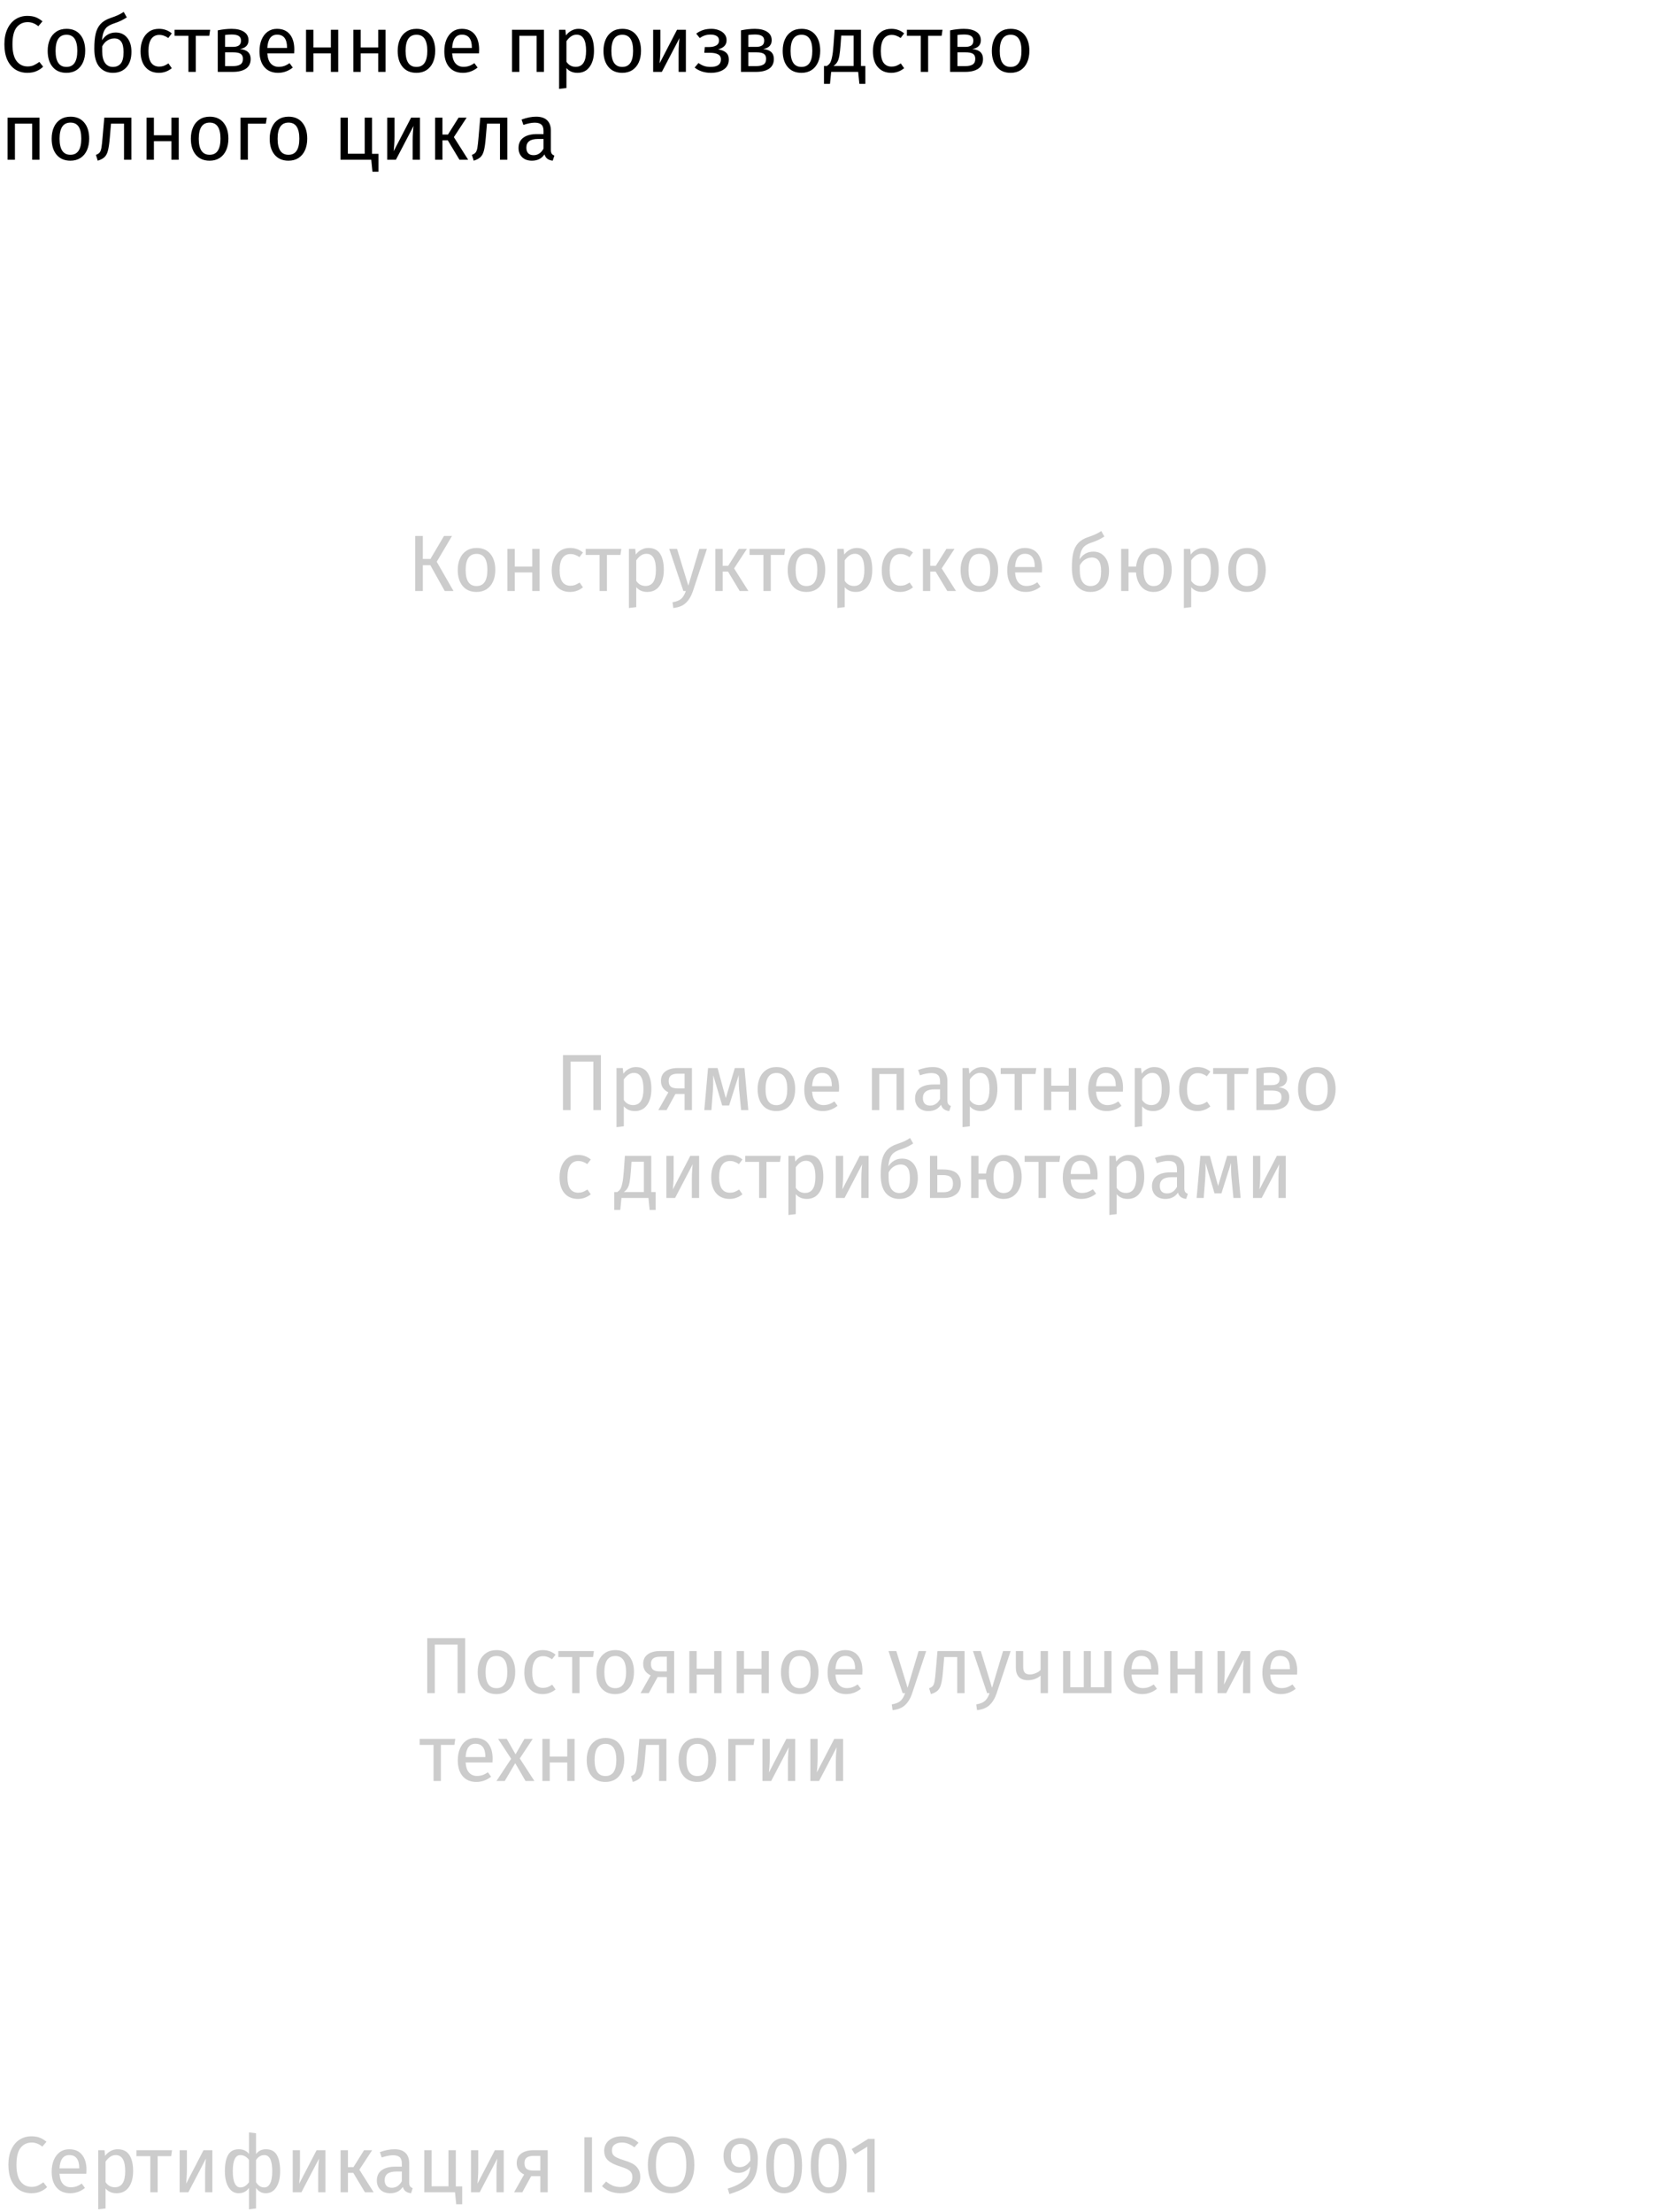 <svg width="418" height="554" viewBox="0 0 418 554" fill="none" xmlns="http://www.w3.org/2000/svg">
<path opacity="0.2" d="M113.2 134.22L109.38 140.68L113.58 148H111.38L107.78 141.54H105.9V148H104V134.22H105.9V139.98H107.8L111.2 134.22H113.2ZM119.364 137.22C120.844 137.22 121.991 137.713 122.804 138.7C123.631 139.687 124.044 141.027 124.044 142.72C124.044 143.813 123.857 144.78 123.484 145.62C123.111 146.447 122.571 147.093 121.864 147.56C121.157 148.013 120.317 148.24 119.344 148.24C117.864 148.24 116.711 147.747 115.884 146.76C115.057 145.773 114.644 144.433 114.644 142.74C114.644 141.647 114.831 140.687 115.204 139.86C115.577 139.02 116.117 138.373 116.824 137.92C117.531 137.453 118.377 137.22 119.364 137.22ZM119.364 138.7C117.537 138.7 116.624 140.047 116.624 142.74C116.624 145.42 117.531 146.76 119.344 146.76C121.157 146.76 122.064 145.413 122.064 142.72C122.064 140.04 121.164 138.7 119.364 138.7ZM133.304 148V143.36H128.924V148H127.084V137.46H128.924V141.88H133.304V137.46H135.144V148H133.304ZM142.779 137.22C143.406 137.22 143.979 137.313 144.499 137.5C145.019 137.673 145.519 137.96 145.999 138.36L145.119 139.52C144.746 139.253 144.379 139.06 144.019 138.94C143.672 138.807 143.286 138.74 142.859 138.74C142.006 138.74 141.339 139.08 140.859 139.76C140.392 140.44 140.159 141.447 140.159 142.78C140.159 144.113 140.392 145.1 140.859 145.74C141.326 146.367 141.992 146.68 142.859 146.68C143.272 146.68 143.652 146.62 143.999 146.5C144.346 146.367 144.732 146.16 145.159 145.88L145.999 147.08C145.039 147.853 143.966 148.24 142.779 148.24C141.352 148.24 140.226 147.76 139.399 146.8C138.586 145.84 138.179 144.513 138.179 142.82C138.179 141.7 138.366 140.72 138.739 139.88C139.112 139.04 139.639 138.387 140.319 137.92C141.012 137.453 141.832 137.22 142.779 137.22ZM155.61 137.46L155.39 138.96H152.01V148H150.17V138.96H146.69V137.46H155.61ZM162.353 137.22C163.7 137.22 164.687 137.7 165.313 138.66C165.94 139.62 166.253 140.973 166.253 142.72C166.253 144.373 165.893 145.707 165.173 146.72C164.453 147.733 163.433 148.24 162.113 148.24C160.94 148.24 160.02 147.84 159.353 147.04V152.04L157.513 152.26V137.46H159.093L159.233 138.88C159.62 138.347 160.087 137.94 160.633 137.66C161.18 137.367 161.753 137.22 162.353 137.22ZM161.673 146.74C163.407 146.74 164.273 145.4 164.273 142.72C164.273 140.027 163.48 138.68 161.893 138.68C161.373 138.68 160.9 138.833 160.473 139.14C160.047 139.447 159.673 139.84 159.353 140.32V145.46C159.62 145.873 159.953 146.193 160.353 146.42C160.753 146.633 161.193 146.74 161.673 146.74ZM173.53 148.06C173.117 149.287 172.537 150.253 171.79 150.96C171.057 151.68 170.003 152.113 168.63 152.26L168.43 150.82C169.123 150.7 169.677 150.527 170.09 150.3C170.503 150.073 170.83 149.78 171.07 149.42C171.323 149.073 171.557 148.6 171.77 148H171.15L167.61 137.46H169.57L172.39 146.66L175.15 137.46H177.05L173.53 148.06ZM187.054 137.46L183.854 142.34L187.434 148H185.254L182.334 143.14H180.994V148H179.154V137.46H180.994V141.7H182.374L185.034 137.46H187.054ZM196.645 137.46L196.425 138.96H193.045V148H191.205V138.96H187.725V137.46H196.645ZM202.001 137.22C203.481 137.22 204.627 137.713 205.441 138.7C206.267 139.687 206.681 141.027 206.681 142.72C206.681 143.813 206.494 144.78 206.121 145.62C205.747 146.447 205.207 147.093 204.501 147.56C203.794 148.013 202.954 148.24 201.981 148.24C200.501 148.24 199.347 147.747 198.521 146.76C197.694 145.773 197.281 144.433 197.281 142.74C197.281 141.647 197.467 140.687 197.841 139.86C198.214 139.02 198.754 138.373 199.461 137.92C200.167 137.453 201.014 137.22 202.001 137.22ZM202.001 138.7C200.174 138.7 199.261 140.047 199.261 142.74C199.261 145.42 200.167 146.76 201.981 146.76C203.794 146.76 204.701 145.413 204.701 142.72C204.701 140.04 203.801 138.7 202.001 138.7ZM214.56 137.22C215.907 137.22 216.894 137.7 217.52 138.66C218.147 139.62 218.46 140.973 218.46 142.72C218.46 144.373 218.1 145.707 217.38 146.72C216.66 147.733 215.64 148.24 214.32 148.24C213.147 148.24 212.227 147.84 211.56 147.04V152.04L209.72 152.26V137.46H211.3L211.44 138.88C211.827 138.347 212.294 137.94 212.84 137.66C213.387 137.367 213.96 137.22 214.56 137.22ZM213.88 146.74C215.614 146.74 216.48 145.4 216.48 142.72C216.48 140.027 215.687 138.68 214.1 138.68C213.58 138.68 213.107 138.833 212.68 139.14C212.254 139.447 211.88 139.84 211.56 140.32V145.46C211.827 145.873 212.16 146.193 212.56 146.42C212.96 146.633 213.4 146.74 213.88 146.74ZM225.435 137.22C226.062 137.22 226.635 137.313 227.155 137.5C227.675 137.673 228.175 137.96 228.655 138.36L227.775 139.52C227.402 139.253 227.035 139.06 226.675 138.94C226.329 138.807 225.942 138.74 225.515 138.74C224.662 138.74 223.995 139.08 223.515 139.76C223.049 140.44 222.815 141.447 222.815 142.78C222.815 144.113 223.049 145.1 223.515 145.74C223.982 146.367 224.649 146.68 225.515 146.68C225.929 146.68 226.309 146.62 226.655 146.5C227.002 146.367 227.389 146.16 227.815 145.88L228.655 147.08C227.695 147.853 226.622 148.24 225.435 148.24C224.009 148.24 222.882 147.76 222.055 146.8C221.242 145.84 220.835 144.513 220.835 142.82C220.835 141.7 221.022 140.72 221.395 139.88C221.769 139.04 222.295 138.387 222.975 137.92C223.669 137.453 224.489 137.22 225.435 137.22ZM239.046 137.46L235.846 142.34L239.426 148H237.246L234.326 143.14H232.986V148H231.146V137.46H232.986V141.7H234.366L237.026 137.46H239.046ZM245.301 137.22C246.781 137.22 247.928 137.713 248.741 138.7C249.568 139.687 249.981 141.027 249.981 142.72C249.981 143.813 249.795 144.78 249.421 145.62C249.048 146.447 248.508 147.093 247.801 147.56C247.095 148.013 246.255 148.24 245.281 148.24C243.801 148.24 242.648 147.747 241.821 146.76C240.995 145.773 240.581 144.433 240.581 142.74C240.581 141.647 240.768 140.687 241.141 139.86C241.515 139.02 242.055 138.373 242.761 137.92C243.468 137.453 244.315 137.22 245.301 137.22ZM245.301 138.7C243.475 138.7 242.561 140.047 242.561 142.74C242.561 145.42 243.468 146.76 245.281 146.76C247.095 146.76 248.001 145.413 248.001 142.72C248.001 140.04 247.101 138.7 245.301 138.7ZM260.981 142.42C260.981 142.727 260.968 143.04 260.941 143.36H254.221C254.301 144.52 254.594 145.373 255.101 145.92C255.608 146.467 256.261 146.74 257.061 146.74C257.568 146.74 258.034 146.667 258.461 146.52C258.888 146.373 259.334 146.14 259.801 145.82L260.601 146.92C259.481 147.8 258.254 148.24 256.921 148.24C255.454 148.24 254.308 147.76 253.481 146.8C252.668 145.84 252.261 144.52 252.261 142.84C252.261 141.747 252.434 140.78 252.781 139.94C253.141 139.087 253.648 138.42 254.301 137.94C254.968 137.46 255.748 137.22 256.641 137.22C258.041 137.22 259.114 137.68 259.861 138.6C260.608 139.52 260.981 140.793 260.981 142.42ZM259.161 141.88C259.161 140.84 258.954 140.047 258.541 139.5C258.128 138.953 257.508 138.68 256.681 138.68C255.174 138.68 254.354 139.787 254.221 142H259.161V141.88ZM273.813 138.14C275.013 138.14 275.966 138.573 276.673 139.44C277.393 140.307 277.753 141.487 277.753 142.98C277.753 144.647 277.333 145.94 276.493 146.86C275.653 147.78 274.526 148.24 273.113 148.24C271.699 148.24 270.566 147.74 269.713 146.74C268.873 145.74 268.453 144.227 268.453 142.2C268.453 140.667 268.566 139.413 268.793 138.44C269.033 137.453 269.439 136.647 270.013 136.02C270.599 135.38 271.419 134.88 272.473 134.52C273.259 134.253 273.886 134.013 274.353 133.8C274.833 133.587 275.319 133.313 275.813 132.98L276.593 134.36C276.126 134.653 275.639 134.927 275.133 135.18C274.639 135.42 274.046 135.653 273.353 135.88C272.686 136.107 272.159 136.367 271.773 136.66C271.386 136.94 271.073 137.353 270.833 137.9C270.606 138.433 270.453 139.167 270.373 140.1C270.746 139.487 271.226 139.007 271.813 138.66C272.399 138.313 273.066 138.14 273.813 138.14ZM273.113 146.76C273.926 146.76 274.573 146.487 275.053 145.94C275.533 145.38 275.773 144.413 275.773 143.04C275.773 141.827 275.573 140.953 275.173 140.42C274.786 139.887 274.219 139.62 273.473 139.62C272.859 139.62 272.286 139.787 271.753 140.12C271.219 140.44 270.779 140.933 270.433 141.6V142.88C270.433 144.12 270.666 145.08 271.133 145.76C271.613 146.427 272.273 146.76 273.113 146.76ZM288.935 137.22C289.855 137.22 290.655 137.447 291.335 137.9C292.015 138.353 292.535 138.993 292.895 139.82C293.268 140.647 293.455 141.613 293.455 142.72C293.455 143.76 293.275 144.7 292.915 145.54C292.568 146.367 292.048 147.027 291.355 147.52C290.675 148 289.861 148.24 288.915 148.24C287.635 148.24 286.608 147.793 285.835 146.9C285.061 145.993 284.621 144.813 284.515 143.36H282.635V148H280.795V137.46H282.635V141.88H284.535C284.681 140.507 285.141 139.387 285.915 138.52C286.701 137.653 287.708 137.22 288.935 137.22ZM288.915 146.76C289.821 146.76 290.475 146.42 290.875 145.74C291.275 145.06 291.475 144.053 291.475 142.72C291.475 141.44 291.255 140.453 290.815 139.76C290.375 139.067 289.748 138.72 288.935 138.72C287.241 138.72 286.395 140.06 286.395 142.74C286.395 144.02 286.608 145.013 287.035 145.72C287.461 146.413 288.088 146.76 288.915 146.76ZM301.338 137.22C302.684 137.22 303.671 137.7 304.298 138.66C304.924 139.62 305.238 140.973 305.238 142.72C305.238 144.373 304.878 145.707 304.158 146.72C303.438 147.733 302.418 148.24 301.098 148.24C299.924 148.24 299.004 147.84 298.338 147.04V152.04L296.498 152.26V137.46H298.078L298.218 138.88C298.604 138.347 299.071 137.94 299.618 137.66C300.164 137.367 300.738 137.22 301.338 137.22ZM300.658 146.74C302.391 146.74 303.258 145.4 303.258 142.72C303.258 140.027 302.464 138.68 300.878 138.68C300.358 138.68 299.884 138.833 299.458 139.14C299.031 139.447 298.658 139.84 298.338 140.32V145.46C298.604 145.873 298.938 146.193 299.338 146.42C299.738 146.633 300.178 146.74 300.658 146.74ZM312.333 137.22C313.813 137.22 314.959 137.713 315.773 138.7C316.599 139.687 317.013 141.027 317.013 142.72C317.013 143.813 316.826 144.78 316.453 145.62C316.079 146.447 315.539 147.093 314.833 147.56C314.126 148.013 313.286 148.24 312.313 148.24C310.833 148.24 309.679 147.747 308.853 146.76C308.026 145.773 307.613 144.433 307.613 142.74C307.613 141.647 307.799 140.687 308.173 139.86C308.546 139.02 309.086 138.373 309.793 137.92C310.499 137.453 311.346 137.22 312.333 137.22ZM312.333 138.7C310.506 138.7 309.593 140.047 309.593 142.74C309.593 145.42 310.499 146.76 312.313 146.76C314.126 146.76 315.033 145.413 315.033 142.72C315.033 140.04 314.133 138.7 312.333 138.7Z" fill="black"/>
<path opacity="0.2" d="M150.5 264.22V278H148.6V265.84H142.9V278H141V264.22H150.5ZM159.236 267.22C160.583 267.22 161.569 267.7 162.196 268.66C162.823 269.62 163.136 270.973 163.136 272.72C163.136 274.373 162.776 275.707 162.056 276.72C161.336 277.733 160.316 278.24 158.996 278.24C157.823 278.24 156.903 277.84 156.236 277.04V282.04L154.396 282.26V267.46H155.976L156.116 268.88C156.503 268.347 156.969 267.94 157.516 267.66C158.063 267.367 158.636 267.22 159.236 267.22ZM158.556 276.74C160.289 276.74 161.156 275.4 161.156 272.72C161.156 270.027 160.363 268.68 158.776 268.68C158.256 268.68 157.783 268.833 157.356 269.14C156.929 269.447 156.556 269.84 156.236 270.32V275.46C156.503 275.873 156.836 276.193 157.236 276.42C157.636 276.633 158.076 276.74 158.556 276.74ZM173.296 267.46V278H171.456V273.96H169.156L166.936 278H164.876L167.396 273.54C166.156 272.953 165.536 272 165.536 270.68C165.536 269.64 165.909 268.847 166.656 268.3C167.402 267.74 168.449 267.46 169.796 267.46H173.296ZM171.456 272.56V268.88H169.756C168.996 268.88 168.422 269.027 168.036 269.32C167.662 269.6 167.476 270.053 167.476 270.68C167.476 271.347 167.649 271.827 167.996 272.12C168.356 272.413 168.929 272.56 169.716 272.56H171.456ZM187.411 278H185.611L185.131 273.02C185.078 272.5 185.045 271.927 185.031 271.3C185.018 270.66 185.011 269.973 185.011 269.24L182.611 276.84H180.871L178.631 269.26C178.631 271.02 178.605 272.267 178.551 273L178.171 278H176.391L177.331 267.46H179.711L181.771 275L184.031 267.46H186.451L187.411 278ZM194.469 267.22C195.949 267.22 197.096 267.713 197.909 268.7C198.736 269.687 199.149 271.027 199.149 272.72C199.149 273.813 198.963 274.78 198.589 275.62C198.216 276.447 197.676 277.093 196.969 277.56C196.263 278.013 195.423 278.24 194.449 278.24C192.969 278.24 191.816 277.747 190.989 276.76C190.163 275.773 189.749 274.433 189.749 272.74C189.749 271.647 189.936 270.687 190.309 269.86C190.683 269.02 191.223 268.373 191.929 267.92C192.636 267.453 193.483 267.22 194.469 267.22ZM194.469 268.7C192.643 268.7 191.729 270.047 191.729 272.74C191.729 275.42 192.636 276.76 194.449 276.76C196.263 276.76 197.169 275.413 197.169 272.72C197.169 270.04 196.269 268.7 194.469 268.7ZM210.149 272.42C210.149 272.727 210.136 273.04 210.109 273.36H203.389C203.469 274.52 203.762 275.373 204.269 275.92C204.776 276.467 205.429 276.74 206.229 276.74C206.736 276.74 207.202 276.667 207.629 276.52C208.056 276.373 208.502 276.14 208.969 275.82L209.769 276.92C208.649 277.8 207.422 278.24 206.089 278.24C204.622 278.24 203.476 277.76 202.649 276.8C201.836 275.84 201.429 274.52 201.429 272.84C201.429 271.747 201.602 270.78 201.949 269.94C202.309 269.087 202.816 268.42 203.469 267.94C204.136 267.46 204.916 267.22 205.809 267.22C207.209 267.22 208.282 267.68 209.029 268.6C209.776 269.52 210.149 270.793 210.149 272.42ZM208.329 271.88C208.329 270.84 208.122 270.047 207.709 269.5C207.296 268.953 206.676 268.68 205.849 268.68C204.342 268.68 203.522 269.787 203.389 272H208.329V271.88ZM224.54 278V268.96H220.22V278H218.38V267.46H226.38V278H224.54ZM237.277 275.54C237.277 275.967 237.351 276.287 237.497 276.5C237.644 276.7 237.864 276.853 238.157 276.96L237.737 278.24C237.191 278.173 236.751 278.02 236.417 277.78C236.084 277.54 235.837 277.167 235.677 276.66C234.971 277.713 233.924 278.24 232.537 278.24C231.497 278.24 230.677 277.947 230.077 277.36C229.477 276.773 229.177 276.007 229.177 275.06C229.177 273.94 229.577 273.08 230.377 272.48C231.191 271.88 232.337 271.58 233.817 271.58H235.437V270.8C235.437 270.053 235.257 269.52 234.897 269.2C234.537 268.88 233.984 268.72 233.237 268.72C232.464 268.72 231.517 268.907 230.397 269.28L229.937 267.94C231.244 267.46 232.457 267.22 233.577 267.22C234.817 267.22 235.744 267.527 236.357 268.14C236.971 268.74 237.277 269.6 237.277 270.72V275.54ZM232.957 276.86C234.011 276.86 234.837 276.313 235.437 275.22V272.8H234.057C232.111 272.8 231.137 273.52 231.137 274.96C231.137 275.587 231.291 276.06 231.597 276.38C231.904 276.7 232.357 276.86 232.957 276.86ZM245.896 267.22C247.243 267.22 248.23 267.7 248.856 268.66C249.483 269.62 249.796 270.973 249.796 272.72C249.796 274.373 249.436 275.707 248.716 276.72C247.996 277.733 246.976 278.24 245.656 278.24C244.483 278.24 243.563 277.84 242.896 277.04V282.04L241.056 282.26V267.46H242.636L242.776 268.88C243.163 268.347 243.63 267.94 244.176 267.66C244.723 267.367 245.296 267.22 245.896 267.22ZM245.216 276.74C246.95 276.74 247.816 275.4 247.816 272.72C247.816 270.027 247.023 268.68 245.436 268.68C244.916 268.68 244.443 268.833 244.016 269.14C243.59 269.447 243.216 269.84 242.896 270.32V275.46C243.163 275.873 243.496 276.193 243.896 276.42C244.296 276.633 244.736 276.74 245.216 276.74ZM259.543 267.46L259.323 268.96H255.943V278H254.103V268.96H250.623V267.46H259.543ZM267.667 278V273.36H263.287V278H261.447V267.46H263.287V271.88H267.667V267.46H269.507V278H267.667ZM281.262 272.42C281.262 272.727 281.249 273.04 281.222 273.36H274.502C274.582 274.52 274.876 275.373 275.382 275.92C275.889 276.467 276.542 276.74 277.342 276.74C277.849 276.74 278.316 276.667 278.742 276.52C279.169 276.373 279.616 276.14 280.082 275.82L280.882 276.92C279.762 277.8 278.536 278.24 277.202 278.24C275.736 278.24 274.589 277.76 273.762 276.8C272.949 275.84 272.542 274.52 272.542 272.84C272.542 271.747 272.716 270.78 273.062 269.94C273.422 269.087 273.929 268.42 274.582 267.94C275.249 267.46 276.029 267.22 276.922 267.22C278.322 267.22 279.396 267.68 280.142 268.6C280.889 269.52 281.262 270.793 281.262 272.42ZM279.442 271.88C279.442 270.84 279.236 270.047 278.822 269.5C278.409 268.953 277.789 268.68 276.962 268.68C275.456 268.68 274.636 269.787 274.502 272H279.442V271.88ZM289.041 267.22C290.387 267.22 291.374 267.7 292.001 268.66C292.627 269.62 292.941 270.973 292.941 272.72C292.941 274.373 292.581 275.707 291.861 276.72C291.141 277.733 290.121 278.24 288.801 278.24C287.627 278.24 286.707 277.84 286.041 277.04V282.04L284.201 282.26V267.46H285.781L285.921 268.88C286.307 268.347 286.774 267.94 287.321 267.66C287.867 267.367 288.441 267.22 289.041 267.22ZM288.361 276.74C290.094 276.74 290.961 275.4 290.961 272.72C290.961 270.027 290.167 268.68 288.581 268.68C288.061 268.68 287.587 268.833 287.161 269.14C286.734 269.447 286.361 269.84 286.041 270.32V275.46C286.307 275.873 286.641 276.193 287.041 276.42C287.441 276.633 287.881 276.74 288.361 276.74ZM299.916 267.22C300.542 267.22 301.116 267.313 301.636 267.5C302.156 267.673 302.656 267.96 303.136 268.36L302.256 269.52C301.882 269.253 301.516 269.06 301.156 268.94C300.809 268.807 300.422 268.74 299.996 268.74C299.142 268.74 298.476 269.08 297.996 269.76C297.529 270.44 297.296 271.447 297.296 272.78C297.296 274.113 297.529 275.1 297.996 275.74C298.462 276.367 299.129 276.68 299.996 276.68C300.409 276.68 300.789 276.62 301.136 276.5C301.482 276.367 301.869 276.16 302.296 275.88L303.136 277.08C302.176 277.853 301.102 278.24 299.916 278.24C298.489 278.24 297.362 277.76 296.536 276.8C295.722 275.84 295.316 274.513 295.316 272.82C295.316 271.7 295.502 270.72 295.876 269.88C296.249 269.04 296.776 268.387 297.456 267.92C298.149 267.453 298.969 267.22 299.916 267.22ZM312.747 267.46L312.527 268.96H309.147V278H307.307V268.96H303.827V267.46H312.747ZM320.21 272.28C321.997 272.453 322.89 273.28 322.89 274.76C322.89 275.867 322.483 276.687 321.67 277.22C320.87 277.74 319.797 278 318.45 278H314.65V267.6C315.89 267.347 317.043 267.22 318.11 267.22C319.417 267.22 320.45 267.467 321.21 267.96C321.97 268.453 322.35 269.16 322.35 270.08C322.35 270.68 322.17 271.167 321.81 271.54C321.45 271.913 320.917 272.16 320.21 272.28ZM318.13 268.64C317.57 268.64 317.023 268.68 316.49 268.76V271.74H318.47C319.11 271.74 319.603 271.62 319.95 271.38C320.297 271.14 320.47 270.733 320.47 270.16C320.47 269.627 320.277 269.24 319.89 269C319.503 268.76 318.917 268.64 318.13 268.64ZM318.45 276.56C319.237 276.56 319.85 276.427 320.29 276.16C320.73 275.893 320.95 275.413 320.95 274.72C320.95 274.147 320.763 273.733 320.39 273.48C320.017 273.227 319.383 273.1 318.49 273.1H316.49V276.56H318.45ZM329.821 267.22C331.301 267.22 332.448 267.713 333.261 268.7C334.088 269.687 334.501 271.027 334.501 272.72C334.501 273.813 334.314 274.78 333.941 275.62C333.568 276.447 333.028 277.093 332.321 277.56C331.614 278.013 330.774 278.24 329.801 278.24C328.321 278.24 327.168 277.747 326.341 276.76C325.514 275.773 325.101 274.433 325.101 272.74C325.101 271.647 325.288 270.687 325.661 269.86C326.034 269.02 326.574 268.373 327.281 267.92C327.988 267.453 328.834 267.22 329.821 267.22ZM329.821 268.7C327.994 268.7 327.081 270.047 327.081 272.74C327.081 275.42 327.988 276.76 329.801 276.76C331.614 276.76 332.521 275.413 332.521 272.72C332.521 270.04 331.621 268.7 329.821 268.7ZM144.74 289.22C145.367 289.22 145.94 289.313 146.46 289.5C146.98 289.673 147.48 289.96 147.96 290.36L147.08 291.52C146.707 291.253 146.34 291.06 145.98 290.94C145.633 290.807 145.247 290.74 144.82 290.74C143.967 290.74 143.3 291.08 142.82 291.76C142.353 292.44 142.12 293.447 142.12 294.78C142.12 296.113 142.353 297.1 142.82 297.74C143.287 298.367 143.953 298.68 144.82 298.68C145.233 298.68 145.613 298.62 145.96 298.5C146.307 298.367 146.693 298.16 147.12 297.88L147.96 299.08C147 299.853 145.927 300.24 144.74 300.24C143.313 300.24 142.187 299.76 141.36 298.8C140.547 297.84 140.14 296.513 140.14 294.82C140.14 293.7 140.327 292.72 140.7 291.88C141.073 291.04 141.6 290.387 142.28 289.92C142.973 289.453 143.793 289.22 144.74 289.22ZM164.204 298.52V303H162.704L162.404 300H155.644L155.344 303H153.844V298.52H154.584C154.904 298.307 155.157 298.067 155.344 297.8C155.53 297.52 155.697 297.04 155.844 296.36C156.004 295.68 156.13 294.687 156.224 293.38L156.504 289.46H163.104V298.52H164.204ZM161.264 290.92H158.164L158.004 293.14C157.91 294.38 157.804 295.333 157.684 296C157.564 296.667 157.39 297.18 157.164 297.54C156.95 297.9 156.637 298.227 156.224 298.52H161.264V290.92ZM175.096 300H173.276V295.24C173.276 294.44 173.303 293.68 173.356 292.96C173.409 292.24 173.456 291.767 173.496 291.54L169.076 300H166.896V289.46H168.716V294.22C168.716 294.927 168.689 295.66 168.636 296.42C168.583 297.167 168.543 297.647 168.516 297.86L172.876 289.46H175.096V300ZM182.728 289.22C183.355 289.22 183.928 289.313 184.448 289.5C184.968 289.673 185.468 289.96 185.948 290.36L185.068 291.52C184.695 291.253 184.328 291.06 183.968 290.94C183.622 290.807 183.235 290.74 182.808 290.74C181.955 290.74 181.288 291.08 180.808 291.76C180.342 292.44 180.108 293.447 180.108 294.78C180.108 296.113 180.342 297.1 180.808 297.74C181.275 298.367 181.942 298.68 182.808 298.68C183.222 298.68 183.602 298.62 183.948 298.5C184.295 298.367 184.682 298.16 185.108 297.88L185.948 299.08C184.988 299.853 183.915 300.24 182.728 300.24C181.302 300.24 180.175 299.76 179.348 298.8C178.535 297.84 178.128 296.513 178.128 294.82C178.128 293.7 178.315 292.72 178.688 291.88C179.062 291.04 179.588 290.387 180.268 289.92C180.962 289.453 181.782 289.22 182.728 289.22ZM195.559 289.46L195.339 290.96H191.959V300H190.119V290.96H186.639V289.46H195.559ZM202.303 289.22C203.649 289.22 204.636 289.7 205.263 290.66C205.889 291.62 206.203 292.973 206.203 294.72C206.203 296.373 205.843 297.707 205.123 298.72C204.403 299.733 203.383 300.24 202.063 300.24C200.889 300.24 199.969 299.84 199.303 299.04V304.04L197.463 304.26V289.46H199.043L199.183 290.88C199.569 290.347 200.036 289.94 200.583 289.66C201.129 289.367 201.703 289.22 202.303 289.22ZM201.623 298.74C203.356 298.74 204.223 297.4 204.223 294.72C204.223 292.027 203.429 290.68 201.843 290.68C201.323 290.68 200.849 290.833 200.423 291.14C199.996 291.447 199.623 291.84 199.303 292.32V297.46C199.569 297.873 199.903 298.193 200.303 298.42C200.703 298.633 201.143 298.74 201.623 298.74ZM217.537 300H215.718V295.24C215.718 294.44 215.744 293.68 215.798 292.96C215.851 292.24 215.898 291.767 215.938 291.54L211.518 300H209.338V289.46H211.158V294.22C211.158 294.927 211.131 295.66 211.078 296.42C211.024 297.167 210.984 297.647 210.958 297.86L215.318 289.46H217.537V300ZM225.93 290.14C227.13 290.14 228.083 290.573 228.79 291.44C229.51 292.307 229.87 293.487 229.87 294.98C229.87 296.647 229.45 297.94 228.61 298.86C227.77 299.78 226.643 300.24 225.23 300.24C223.816 300.24 222.683 299.74 221.83 298.74C220.99 297.74 220.57 296.227 220.57 294.2C220.57 292.667 220.683 291.413 220.91 290.44C221.15 289.453 221.556 288.647 222.13 288.02C222.716 287.38 223.536 286.88 224.59 286.52C225.376 286.253 226.003 286.013 226.47 285.8C226.95 285.587 227.436 285.313 227.93 284.98L228.71 286.36C228.243 286.653 227.756 286.927 227.25 287.18C226.756 287.42 226.163 287.653 225.47 287.88C224.803 288.107 224.276 288.367 223.89 288.66C223.503 288.94 223.19 289.353 222.95 289.9C222.723 290.433 222.57 291.167 222.49 292.1C222.863 291.487 223.343 291.007 223.93 290.66C224.516 290.313 225.183 290.14 225.93 290.14ZM225.23 298.76C226.043 298.76 226.69 298.487 227.17 297.94C227.65 297.38 227.89 296.413 227.89 295.04C227.89 293.827 227.69 292.953 227.29 292.42C226.903 291.887 226.336 291.62 225.59 291.62C224.976 291.62 224.403 291.787 223.87 292.12C223.336 292.44 222.896 292.933 222.55 293.6V294.88C222.55 296.12 222.783 297.08 223.25 297.76C223.73 298.427 224.39 298.76 225.23 298.76ZM236.152 292.86C237.725 292.86 238.865 293.167 239.572 293.78C240.278 294.393 240.632 295.267 240.632 296.4C240.632 297.587 240.232 298.487 239.432 299.1C238.645 299.7 237.665 300 236.492 300H232.912V289.46H234.752V292.86H236.152ZM236.332 298.56C237.078 298.56 237.652 298.393 238.052 298.06C238.465 297.727 238.672 297.173 238.672 296.4C238.672 295.667 238.478 295.127 238.092 294.78C237.718 294.433 237.065 294.26 236.132 294.26H234.752V298.56H236.332ZM251.364 289.22C252.284 289.22 253.084 289.447 253.764 289.9C254.444 290.353 254.964 290.993 255.324 291.82C255.698 292.647 255.884 293.613 255.884 294.72C255.884 295.76 255.704 296.7 255.344 297.54C254.998 298.367 254.478 299.027 253.784 299.52C253.104 300 252.291 300.24 251.344 300.24C250.064 300.24 249.038 299.793 248.264 298.9C247.491 297.993 247.051 296.813 246.944 295.36H245.064V300H243.224V289.46H245.064V293.88H246.964C247.111 292.507 247.571 291.387 248.344 290.52C249.131 289.653 250.138 289.22 251.364 289.22ZM251.344 298.76C252.251 298.76 252.904 298.42 253.304 297.74C253.704 297.06 253.904 296.053 253.904 294.72C253.904 293.44 253.684 292.453 253.244 291.76C252.804 291.067 252.178 290.72 251.364 290.72C249.671 290.72 248.824 292.06 248.824 294.74C248.824 296.02 249.038 297.013 249.464 297.72C249.891 298.413 250.518 298.76 251.344 298.76ZM265.54 289.46L265.32 290.96H261.94V300H260.1V290.96H256.62V289.46H265.54ZM274.895 294.42C274.895 294.727 274.882 295.04 274.855 295.36H268.135C268.215 296.52 268.508 297.373 269.015 297.92C269.522 298.467 270.175 298.74 270.975 298.74C271.482 298.74 271.948 298.667 272.375 298.52C272.802 298.373 273.248 298.14 273.715 297.82L274.515 298.92C273.395 299.8 272.168 300.24 270.835 300.24C269.368 300.24 268.222 299.76 267.395 298.8C266.582 297.84 266.175 296.52 266.175 294.84C266.175 293.747 266.348 292.78 266.695 291.94C267.055 291.087 267.562 290.42 268.215 289.94C268.882 289.46 269.662 289.22 270.555 289.22C271.955 289.22 273.028 289.68 273.775 290.6C274.522 291.52 274.895 292.793 274.895 294.42ZM273.075 293.88C273.075 292.84 272.868 292.047 272.455 291.5C272.042 290.953 271.422 290.68 270.595 290.68C269.088 290.68 268.268 291.787 268.135 294H273.075V293.88ZM282.674 289.22C284.02 289.22 285.007 289.7 285.634 290.66C286.26 291.62 286.574 292.973 286.574 294.72C286.574 296.373 286.214 297.707 285.494 298.72C284.774 299.733 283.754 300.24 282.434 300.24C281.26 300.24 280.34 299.84 279.674 299.04V304.04L277.834 304.26V289.46H279.414L279.554 290.88C279.94 290.347 280.407 289.94 280.954 289.66C281.5 289.367 282.074 289.22 282.674 289.22ZM281.994 298.74C283.727 298.74 284.594 297.4 284.594 294.72C284.594 292.027 283.8 290.68 282.214 290.68C281.694 290.68 281.22 290.833 280.794 291.14C280.367 291.447 279.994 291.84 279.674 292.32V297.46C279.94 297.873 280.274 298.193 280.674 298.42C281.074 298.633 281.514 298.74 281.994 298.74ZM296.613 297.54C296.613 297.967 296.687 298.287 296.833 298.5C296.98 298.7 297.2 298.853 297.493 298.96L297.073 300.24C296.527 300.173 296.087 300.02 295.753 299.78C295.42 299.54 295.173 299.167 295.013 298.66C294.307 299.713 293.26 300.24 291.873 300.24C290.833 300.24 290.013 299.947 289.413 299.36C288.813 298.773 288.513 298.007 288.513 297.06C288.513 295.94 288.913 295.08 289.713 294.48C290.527 293.88 291.673 293.58 293.153 293.58H294.773V292.8C294.773 292.053 294.593 291.52 294.233 291.2C293.873 290.88 293.32 290.72 292.573 290.72C291.8 290.72 290.853 290.907 289.733 291.28L289.273 289.94C290.58 289.46 291.793 289.22 292.913 289.22C294.153 289.22 295.08 289.527 295.693 290.14C296.307 290.74 296.613 291.6 296.613 292.72V297.54ZM292.293 298.86C293.347 298.86 294.173 298.313 294.773 297.22V294.8H293.393C291.447 294.8 290.473 295.52 290.473 296.96C290.473 297.587 290.627 298.06 290.933 298.38C291.24 298.7 291.693 298.86 292.293 298.86ZM310.712 300H308.912L308.432 295.02C308.379 294.5 308.346 293.927 308.332 293.3C308.319 292.66 308.312 291.973 308.312 291.24L305.912 298.84H304.172L301.932 291.26C301.932 293.02 301.906 294.267 301.852 295L301.472 300H299.692L300.632 289.46H303.012L305.072 297L307.332 289.46H309.752L310.712 300ZM322.01 300H320.19V295.24C320.19 294.44 320.217 293.68 320.27 292.96C320.323 292.24 320.37 291.767 320.41 291.54L315.99 300H313.81V289.46H315.63V294.22C315.63 294.927 315.603 295.66 315.55 296.42C315.497 297.167 315.457 297.647 315.43 297.86L319.79 289.46H322.01V300Z" fill="black"/>
<path opacity="0.2" d="M116.5 410.22V424H114.6V411.84H108.9V424H107V410.22H116.5ZM124.356 413.22C125.836 413.22 126.983 413.713 127.796 414.7C128.623 415.687 129.036 417.027 129.036 418.72C129.036 419.813 128.849 420.78 128.476 421.62C128.103 422.447 127.563 423.093 126.856 423.56C126.149 424.013 125.309 424.24 124.336 424.24C122.856 424.24 121.703 423.747 120.876 422.76C120.049 421.773 119.636 420.433 119.636 418.74C119.636 417.647 119.823 416.687 120.196 415.86C120.569 415.02 121.109 414.373 121.816 413.92C122.523 413.453 123.369 413.22 124.356 413.22ZM124.356 414.7C122.529 414.7 121.616 416.047 121.616 418.74C121.616 421.42 122.523 422.76 124.336 422.76C126.149 422.76 127.056 421.413 127.056 418.72C127.056 416.04 126.156 414.7 124.356 414.7ZM135.916 413.22C136.542 413.22 137.116 413.313 137.636 413.5C138.156 413.673 138.656 413.96 139.136 414.36L138.256 415.52C137.882 415.253 137.516 415.06 137.156 414.94C136.809 414.807 136.422 414.74 135.996 414.74C135.142 414.74 134.476 415.08 133.996 415.76C133.529 416.44 133.296 417.447 133.296 418.78C133.296 420.113 133.529 421.1 133.996 421.74C134.462 422.367 135.129 422.68 135.996 422.68C136.409 422.68 136.789 422.62 137.136 422.5C137.482 422.367 137.869 422.16 138.296 421.88L139.136 423.08C138.176 423.853 137.102 424.24 135.916 424.24C134.489 424.24 133.362 423.76 132.536 422.8C131.722 421.84 131.316 420.513 131.316 418.82C131.316 417.7 131.502 416.72 131.876 415.88C132.249 415.04 132.776 414.387 133.456 413.92C134.149 413.453 134.969 413.22 135.916 413.22ZM148.747 413.46L148.527 414.96H145.147V424H143.307V414.96H139.827V413.46H148.747ZM154.102 413.22C155.582 413.22 156.729 413.713 157.542 414.7C158.369 415.687 158.782 417.027 158.782 418.72C158.782 419.813 158.596 420.78 158.222 421.62C157.849 422.447 157.309 423.093 156.602 423.56C155.896 424.013 155.056 424.24 154.082 424.24C152.602 424.24 151.449 423.747 150.622 422.76C149.796 421.773 149.382 420.433 149.382 418.74C149.382 417.647 149.569 416.687 149.942 415.86C150.316 415.02 150.856 414.373 151.562 413.92C152.269 413.453 153.116 413.22 154.102 413.22ZM154.102 414.7C152.276 414.7 151.362 416.047 151.362 418.74C151.362 421.42 152.269 422.76 154.082 422.76C155.896 422.76 156.802 421.413 156.802 418.72C156.802 416.04 155.902 414.7 154.102 414.7ZM168.847 413.46V424H167.007V419.96H164.707L162.487 424H160.427L162.947 419.54C161.707 418.953 161.087 418 161.087 416.68C161.087 415.64 161.46 414.847 162.207 414.3C162.953 413.74 164 413.46 165.347 413.46H168.847ZM167.007 418.56V414.88H165.307C164.547 414.88 163.973 415.027 163.587 415.32C163.213 415.6 163.027 416.053 163.027 416.68C163.027 417.347 163.2 417.827 163.547 418.12C163.907 418.413 164.48 418.56 165.267 418.56H167.007ZM178.862 424V419.36H174.482V424H172.642V413.46H174.482V417.88H178.862V413.46H180.702V424H178.862ZM190.718 424V419.36H186.338V424H184.498V413.46H186.338V417.88H190.718V413.46H192.558V424H190.718ZM200.313 413.22C201.793 413.22 202.94 413.713 203.753 414.7C204.58 415.687 204.993 417.027 204.993 418.72C204.993 419.813 204.806 420.78 204.433 421.62C204.06 422.447 203.52 423.093 202.813 423.56C202.106 424.013 201.266 424.24 200.293 424.24C198.813 424.24 197.66 423.747 196.833 422.76C196.006 421.773 195.593 420.433 195.593 418.74C195.593 417.647 195.78 416.687 196.153 415.86C196.526 415.02 197.066 414.373 197.773 413.92C198.48 413.453 199.326 413.22 200.313 413.22ZM200.313 414.7C198.486 414.7 197.573 416.047 197.573 418.74C197.573 421.42 198.48 422.76 200.293 422.76C202.106 422.76 203.013 421.413 203.013 418.72C203.013 416.04 202.113 414.7 200.313 414.7ZM215.993 418.42C215.993 418.727 215.979 419.04 215.953 419.36H209.233C209.313 420.52 209.606 421.373 210.113 421.92C210.619 422.467 211.273 422.74 212.073 422.74C212.579 422.74 213.046 422.667 213.473 422.52C213.899 422.373 214.346 422.14 214.813 421.82L215.613 422.92C214.493 423.8 213.266 424.24 211.933 424.24C210.466 424.24 209.319 423.76 208.493 422.8C207.679 421.84 207.273 420.52 207.273 418.84C207.273 417.747 207.446 416.78 207.793 415.94C208.153 415.087 208.659 414.42 209.313 413.94C209.979 413.46 210.759 413.22 211.653 413.22C213.053 413.22 214.126 413.68 214.873 414.6C215.619 415.52 215.993 416.793 215.993 418.42ZM214.173 417.88C214.173 416.84 213.966 416.047 213.553 415.5C213.139 414.953 212.519 414.68 211.693 414.68C210.186 414.68 209.366 415.787 209.233 418H214.173V417.88ZM228.444 424.06C228.031 425.287 227.451 426.253 226.704 426.96C225.971 427.68 224.918 428.113 223.544 428.26L223.344 426.82C224.038 426.7 224.591 426.527 225.004 426.3C225.418 426.073 225.744 425.78 225.984 425.42C226.238 425.073 226.471 424.6 226.684 424H226.064L222.524 413.46H224.484L227.304 422.66L230.064 413.46H231.964L228.444 424.06ZM241.573 413.46V424H239.733V414.96H236.473L236.173 418.48C236.053 419.907 235.9 420.973 235.713 421.68C235.54 422.387 235.26 422.933 234.873 423.32C234.5 423.693 233.926 424 233.153 424.24L232.693 422.78C233.146 422.62 233.466 422.413 233.653 422.16C233.84 421.907 233.98 421.52 234.073 421C234.166 420.48 234.266 419.573 234.373 418.28L234.793 413.46H241.573ZM249.597 424.06C249.183 425.287 248.603 426.253 247.857 426.96C247.123 427.68 246.07 428.113 244.697 428.26L244.497 426.82C245.19 426.7 245.743 426.527 246.157 426.3C246.57 426.073 246.897 425.78 247.137 425.42C247.39 425.073 247.623 424.6 247.837 424H247.217L243.677 413.46H245.637L248.457 422.66L251.217 413.46H253.117L249.597 424.06ZM262.46 413.46V424H260.62V419.6C260.234 419.96 259.754 420.247 259.18 420.46C258.62 420.66 258.04 420.76 257.44 420.76C256.44 420.76 255.687 420.493 255.18 419.96C254.674 419.413 254.42 418.64 254.42 417.64V413.46H256.26V417.42C256.26 418.087 256.394 418.573 256.66 418.88C256.94 419.173 257.367 419.32 257.94 419.32C258.407 419.32 258.894 419.213 259.4 419C259.92 418.787 260.327 418.513 260.62 418.18V413.46H262.46ZM278.375 413.46V424H266.255V413.46H268.055V422.52H271.435V413.46H273.195V422.52H276.575V413.46H278.375ZM290.133 418.42C290.133 418.727 290.12 419.04 290.093 419.36H283.373C283.453 420.52 283.747 421.373 284.253 421.92C284.76 422.467 285.413 422.74 286.213 422.74C286.72 422.74 287.187 422.667 287.613 422.52C288.04 422.373 288.487 422.14 288.953 421.82L289.753 422.92C288.633 423.8 287.407 424.24 286.073 424.24C284.607 424.24 283.46 423.76 282.633 422.8C281.82 421.84 281.413 420.52 281.413 418.84C281.413 417.747 281.587 416.78 281.933 415.94C282.293 415.087 282.8 414.42 283.453 413.94C284.12 413.46 284.9 413.22 285.793 413.22C287.193 413.22 288.267 413.68 289.013 414.6C289.76 415.52 290.133 416.793 290.133 418.42ZM288.313 417.88C288.313 416.84 288.107 416.047 287.693 415.5C287.28 414.953 286.66 414.68 285.833 414.68C284.327 414.68 283.507 415.787 283.373 418H288.313V417.88ZM299.292 424V419.36H294.912V424H293.072V413.46H294.912V417.88H299.292V413.46H301.132V424H299.292ZM313.127 424H311.307V419.24C311.307 418.44 311.334 417.68 311.387 416.96C311.441 416.24 311.487 415.767 311.527 415.54L307.107 424H304.927V413.46H306.747V418.22C306.747 418.927 306.721 419.66 306.667 420.42C306.614 421.167 306.574 421.647 306.547 421.86L310.907 413.46H313.127V424ZM324.88 418.42C324.88 418.727 324.866 419.04 324.84 419.36H318.12C318.2 420.52 318.493 421.373 319 421.92C319.506 422.467 320.16 422.74 320.96 422.74C321.466 422.74 321.933 422.667 322.36 422.52C322.786 422.373 323.233 422.14 323.7 421.82L324.5 422.92C323.38 423.8 322.153 424.24 320.82 424.24C319.353 424.24 318.206 423.76 317.38 422.8C316.566 421.84 316.16 420.52 316.16 418.84C316.16 417.747 316.333 416.78 316.68 415.94C317.04 415.087 317.546 414.42 318.2 413.94C318.866 413.46 319.646 413.22 320.54 413.22C321.94 413.22 323.013 413.68 323.76 414.6C324.506 415.52 324.88 416.793 324.88 418.42ZM323.06 417.88C323.06 416.84 322.853 416.047 322.44 415.5C322.026 414.953 321.406 414.68 320.58 414.68C319.073 414.68 318.253 415.787 318.12 418H323.06V417.88ZM114.02 435.46L113.8 436.96H110.42V446H108.58V436.96H105.1V435.46H114.02ZM123.376 440.42C123.376 440.727 123.362 441.04 123.336 441.36H116.616C116.696 442.52 116.989 443.373 117.496 443.92C118.002 444.467 118.656 444.74 119.456 444.74C119.962 444.74 120.429 444.667 120.856 444.52C121.282 444.373 121.729 444.14 122.196 443.82L122.996 444.92C121.876 445.8 120.649 446.24 119.316 446.24C117.849 446.24 116.702 445.76 115.876 444.8C115.062 443.84 114.656 442.52 114.656 440.84C114.656 439.747 114.829 438.78 115.176 437.94C115.536 437.087 116.042 436.42 116.696 435.94C117.362 435.46 118.142 435.22 119.036 435.22C120.436 435.22 121.509 435.68 122.256 436.6C123.002 437.52 123.376 438.793 123.376 440.42ZM121.556 439.88C121.556 438.84 121.349 438.047 120.936 437.5C120.522 436.953 119.902 436.68 119.076 436.68C117.569 436.68 116.749 437.787 116.616 440H121.556V439.88ZM130.178 440.36L133.838 446H131.618L129.038 441.54L126.418 446H124.338L128.018 440.44L124.758 435.46H126.918L129.118 439.32L131.338 435.46H133.418L130.178 440.36ZM142.065 446V441.36H137.685V446H135.845V435.46H137.685V439.88H142.065V435.46H143.905V446H142.065ZM151.661 435.22C153.141 435.22 154.287 435.713 155.101 436.7C155.927 437.687 156.341 439.027 156.341 440.72C156.341 441.813 156.154 442.78 155.781 443.62C155.407 444.447 154.867 445.093 154.161 445.56C153.454 446.013 152.614 446.24 151.641 446.24C150.161 446.24 149.007 445.747 148.181 444.76C147.354 443.773 146.941 442.433 146.941 440.74C146.941 439.647 147.127 438.687 147.501 437.86C147.874 437.02 148.414 436.373 149.121 435.92C149.827 435.453 150.674 435.22 151.661 435.22ZM151.661 436.7C149.834 436.7 148.921 438.047 148.921 440.74C148.921 443.42 149.827 444.76 151.641 444.76C153.454 444.76 154.361 443.413 154.361 440.72C154.361 438.04 153.461 436.7 151.661 436.7ZM166.905 435.46V446H165.065V436.96H161.805L161.505 440.48C161.385 441.907 161.232 442.973 161.045 443.68C160.872 444.387 160.592 444.933 160.205 445.32C159.832 445.693 159.258 446 158.485 446.24L158.025 444.78C158.478 444.62 158.798 444.413 158.985 444.16C159.172 443.907 159.312 443.52 159.405 443C159.498 442.48 159.598 441.573 159.705 440.28L160.125 435.46H166.905ZM174.669 435.22C176.149 435.22 177.295 435.713 178.109 436.7C178.935 437.687 179.349 439.027 179.349 440.72C179.349 441.813 179.162 442.78 178.789 443.62C178.415 444.447 177.875 445.093 177.169 445.56C176.462 446.013 175.622 446.24 174.649 446.24C173.169 446.24 172.015 445.747 171.189 444.76C170.362 443.773 169.949 442.433 169.949 440.74C169.949 439.647 170.135 438.687 170.509 437.86C170.882 437.02 171.422 436.373 172.129 435.92C172.835 435.453 173.682 435.22 174.669 435.22ZM174.669 436.7C172.842 436.7 171.929 438.047 171.929 440.74C171.929 443.42 172.835 444.76 174.649 444.76C176.462 444.76 177.369 443.413 177.369 440.72C177.369 438.04 176.469 436.7 174.669 436.7ZM184.228 446H182.388V435.46H188.968L188.728 436.98H184.228V446ZM199.162 446H197.343V441.24C197.343 440.44 197.369 439.68 197.423 438.96C197.476 438.24 197.523 437.767 197.563 437.54L193.143 446H190.963V435.46H192.783V440.22C192.783 440.927 192.756 441.66 192.703 442.42C192.649 443.167 192.609 443.647 192.583 443.86L196.943 435.46H199.162V446ZM211.155 446H209.335V441.24C209.335 440.44 209.361 439.68 209.415 438.96C209.468 438.24 209.515 437.767 209.555 437.54L205.135 446H202.955V435.46H204.775V440.22C204.775 440.927 204.748 441.66 204.695 442.42C204.641 443.167 204.601 443.647 204.575 443.86L208.935 435.46H211.155V446Z" fill="black"/>
<path opacity="0.2" d="M7.82 534.98C8.647 534.98 9.34 535.087 9.9 535.3C10.473 535.513 11.053 535.86 11.64 536.34L10.6 537.56C9.76 536.88 8.873 536.54 7.94 536.54C6.793 536.54 5.867 536.98 5.16 537.86C4.467 538.74 4.12 540.153 4.12 542.1C4.12 543.993 4.467 545.393 5.16 546.3C5.853 547.193 6.773 547.64 7.92 547.64C8.507 547.64 9.02 547.54 9.46 547.34C9.9 547.14 10.367 546.86 10.86 546.5L11.8 547.7C11.373 548.14 10.827 548.507 10.16 548.8C9.493 549.093 8.727 549.24 7.86 549.24C6.74 549.24 5.74 548.967 4.86 548.42C3.993 547.86 3.313 547.047 2.82 545.98C2.34 544.9 2.1 543.607 2.1 542.1C2.1 540.593 2.353 539.307 2.86 538.24C3.367 537.16 4.053 536.347 4.92 535.8C5.787 535.253 6.753 534.98 7.82 534.98ZM21.661 543.42C21.661 543.727 21.647 544.04 21.621 544.36H14.901C14.981 545.52 15.274 546.373 15.781 546.92C16.287 547.467 16.941 547.74 17.741 547.74C18.247 547.74 18.714 547.667 19.141 547.52C19.567 547.373 20.014 547.14 20.481 546.82L21.281 547.92C20.161 548.8 18.934 549.24 17.601 549.24C16.134 549.24 14.987 548.76 14.161 547.8C13.347 546.84 12.941 545.52 12.941 543.84C12.941 542.747 13.114 541.78 13.461 540.94C13.821 540.087 14.327 539.42 14.981 538.94C15.647 538.46 16.427 538.22 17.321 538.22C18.721 538.22 19.794 538.68 20.541 539.6C21.287 540.52 21.661 541.793 21.661 543.42ZM19.841 542.88C19.841 541.84 19.634 541.047 19.221 540.5C18.807 539.953 18.187 539.68 17.361 539.68C15.854 539.68 15.034 540.787 14.901 543H19.841V542.88ZM29.439 538.22C30.786 538.22 31.773 538.7 32.399 539.66C33.026 540.62 33.339 541.973 33.339 543.72C33.339 545.373 32.979 546.707 32.259 547.72C31.539 548.733 30.519 549.24 29.199 549.24C28.026 549.24 27.106 548.84 26.439 548.04V553.04L24.599 553.26V538.46H26.179L26.319 539.88C26.706 539.347 27.173 538.94 27.719 538.66C28.266 538.367 28.839 538.22 29.439 538.22ZM28.759 547.74C30.493 547.74 31.359 546.4 31.359 543.72C31.359 541.027 30.566 539.68 28.979 539.68C28.459 539.68 27.986 539.833 27.559 540.14C27.133 540.447 26.759 540.84 26.439 541.32V546.46C26.706 546.873 27.039 547.193 27.439 547.42C27.839 547.633 28.279 547.74 28.759 547.74ZM43.086 538.46L42.866 539.96H39.486V549H37.646V539.96H34.166V538.46H43.086ZM53.19 549H51.37V544.24C51.37 543.44 51.397 542.68 51.45 541.96C51.503 541.24 51.55 540.767 51.59 540.54L47.17 549H44.99V538.46H46.81V543.22C46.81 543.927 46.783 544.66 46.73 545.42C46.676 546.167 46.636 546.647 46.61 546.86L50.97 538.46H53.19V549ZM66.582 538.22C67.862 538.22 68.775 538.693 69.322 539.64C69.882 540.587 70.162 541.947 70.162 543.72C70.162 545.4 69.842 546.74 69.202 547.74C68.562 548.74 67.675 549.24 66.542 549.24C65.542 549.24 64.735 548.793 64.122 547.9V553.04L62.362 553.26V547.9C62.069 548.327 61.695 548.66 61.242 548.9C60.789 549.127 60.302 549.24 59.782 549.24C58.715 549.24 57.869 548.74 57.242 547.74C56.629 546.74 56.322 545.4 56.322 543.72C56.322 541.96 56.589 540.607 57.122 539.66C57.669 538.7 58.562 538.22 59.802 538.22C60.882 538.22 61.735 538.607 62.362 539.38V534L64.122 534.22V539.42C64.735 538.62 65.555 538.22 66.582 538.22ZM60.202 547.78C60.629 547.78 61.022 547.667 61.382 547.44C61.755 547.2 62.082 546.873 62.362 546.46V540.88C61.762 540.08 61.035 539.68 60.182 539.68C59.569 539.68 59.102 540.02 58.782 540.7C58.462 541.367 58.302 542.373 58.302 543.72C58.302 545.067 58.469 546.08 58.802 546.76C59.135 547.44 59.602 547.78 60.202 547.78ZM66.202 547.78C66.829 547.78 67.315 547.44 67.662 546.76C68.009 546.08 68.182 545.067 68.182 543.72C68.182 541.027 67.522 539.68 66.202 539.68C65.362 539.68 64.669 540.093 64.122 540.92V546.48C64.402 546.907 64.709 547.233 65.042 547.46C65.375 547.673 65.762 547.78 66.202 547.78ZM81.51 549H79.69V544.24C79.69 543.44 79.717 542.68 79.77 541.96C79.823 541.24 79.87 540.767 79.91 540.54L75.49 549H73.31V538.46H75.13V543.22C75.13 543.927 75.103 544.66 75.05 545.42C74.997 546.167 74.957 546.647 74.93 546.86L79.29 538.46H81.51V549ZM93.202 538.46L90.002 543.34L93.582 549H91.402L88.482 544.14H87.142V549H85.302V538.46H87.142V542.7H88.522L91.182 538.46H93.202ZM102.48 546.54C102.48 546.967 102.554 547.287 102.7 547.5C102.847 547.7 103.067 547.853 103.36 547.96L102.94 549.24C102.394 549.173 101.954 549.02 101.62 548.78C101.287 548.54 101.04 548.167 100.88 547.66C100.174 548.713 99.127 549.24 97.74 549.24C96.701 549.24 95.88 548.947 95.281 548.36C94.68 547.773 94.38 547.007 94.38 546.06C94.38 544.94 94.781 544.08 95.581 543.48C96.394 542.88 97.54 542.58 99.02 542.58H100.64V541.8C100.64 541.053 100.46 540.52 100.1 540.2C99.74 539.88 99.187 539.72 98.441 539.72C97.667 539.72 96.721 539.907 95.6 540.28L95.141 538.94C96.447 538.46 97.66 538.22 98.781 538.22C100.02 538.22 100.947 538.527 101.56 539.14C102.174 539.74 102.48 540.6 102.48 541.72V546.54ZM98.16 547.86C99.214 547.86 100.04 547.313 100.64 546.22V543.8H99.26C97.314 543.8 96.341 544.52 96.341 545.96C96.341 546.587 96.494 547.06 96.8 547.38C97.107 547.7 97.561 547.86 98.16 547.86ZM114.159 547.52H115.759V552H114.259L113.959 549H106.259V538.46H108.099V547.5H112.319V538.46H114.159V547.52ZM126.159 549H124.339V544.24C124.339 543.44 124.365 542.68 124.419 541.96C124.472 541.24 124.519 540.767 124.559 540.54L120.139 549H117.959V538.46H119.779V543.22C119.779 543.927 119.752 544.66 119.699 545.42C119.645 546.167 119.605 546.647 119.579 546.86L123.939 538.46H126.159V549ZM137.171 538.46V549H135.331V544.96H133.031L130.811 549H128.751L131.271 544.54C130.031 543.953 129.411 543 129.411 541.68C129.411 540.64 129.784 539.847 130.531 539.3C131.277 538.74 132.324 538.46 133.671 538.46H137.171ZM135.331 543.56V539.88H133.631C132.871 539.88 132.297 540.027 131.911 540.32C131.537 540.6 131.351 541.053 131.351 541.68C131.351 542.347 131.524 542.827 131.871 543.12C132.231 543.413 132.804 543.56 133.591 543.56H135.331ZM148.259 535.22V549H146.359V535.22H148.259ZM155.658 534.98C156.578 534.98 157.364 535.113 158.018 535.38C158.671 535.633 159.304 536.033 159.918 536.58L158.878 537.74C158.358 537.327 157.844 537.027 157.338 536.84C156.844 536.64 156.311 536.54 155.738 536.54C155.018 536.54 154.424 536.707 153.958 537.04C153.491 537.373 153.258 537.86 153.258 538.5C153.258 538.9 153.338 539.24 153.498 539.52C153.658 539.787 153.951 540.033 154.378 540.26C154.818 540.487 155.451 540.727 156.278 540.98C157.144 541.247 157.864 541.533 158.438 541.84C159.011 542.147 159.471 542.573 159.818 543.12C160.178 543.653 160.358 544.333 160.358 545.16C160.358 545.96 160.158 546.667 159.758 547.28C159.371 547.893 158.804 548.373 158.058 548.72C157.324 549.067 156.451 549.24 155.438 549.24C153.531 549.24 151.971 548.647 150.758 547.46L151.798 546.3C152.358 546.753 152.924 547.1 153.498 547.34C154.071 547.567 154.711 547.68 155.418 547.68C156.271 547.68 156.978 547.473 157.538 547.06C158.098 546.633 158.378 546.02 158.378 545.22C158.378 544.767 158.291 544.393 158.118 544.1C157.944 543.793 157.644 543.52 157.218 543.28C156.804 543.04 156.198 542.8 155.398 542.56C153.984 542.133 152.951 541.62 152.298 541.02C151.644 540.42 151.318 539.607 151.318 538.58C151.318 537.887 151.498 537.267 151.858 536.72C152.231 536.173 152.744 535.747 153.398 535.44C154.064 535.133 154.818 534.98 155.658 534.98ZM168.076 534.98C169.236 534.98 170.25 535.26 171.116 535.82C171.996 536.367 172.676 537.173 173.156 538.24C173.65 539.307 173.896 540.6 173.896 542.12C173.896 543.613 173.65 544.893 173.156 545.96C172.676 547.027 171.996 547.84 171.116 548.4C170.25 548.96 169.236 549.24 168.076 549.24C166.916 549.24 165.896 548.967 165.016 548.42C164.15 547.873 163.47 547.067 162.976 546C162.496 544.933 162.256 543.647 162.256 542.14C162.256 540.66 162.496 539.38 162.976 538.3C163.47 537.22 164.156 536.4 165.036 535.84C165.916 535.267 166.93 534.98 168.076 534.98ZM168.076 536.54C166.876 536.54 165.943 536.993 165.276 537.9C164.61 538.807 164.276 540.22 164.276 542.14C164.276 544.047 164.61 545.447 165.276 546.34C165.956 547.233 166.89 547.68 168.076 547.68C170.61 547.68 171.876 545.827 171.876 542.12C171.876 538.4 170.61 536.54 168.076 536.54ZM185.477 535.42C186.89 535.42 187.964 535.887 188.697 536.82C189.43 537.74 189.797 539.007 189.797 540.62C189.797 542.447 189.55 543.92 189.057 545.04C188.564 546.147 187.81 547.033 186.797 547.7C185.784 548.353 184.41 548.933 182.677 549.44L182.257 548.06C184.044 547.553 185.41 546.867 186.357 546C187.317 545.133 187.83 543.98 187.897 542.54C187.59 543.02 187.177 543.407 186.657 543.7C186.137 543.993 185.55 544.14 184.897 544.14C184.204 544.14 183.577 543.967 183.017 543.62C182.457 543.26 182.01 542.76 181.677 542.12C181.357 541.467 181.197 540.707 181.197 539.84C181.197 538.933 181.39 538.147 181.777 537.48C182.164 536.813 182.677 536.307 183.317 535.96C183.97 535.6 184.69 535.42 185.477 535.42ZM185.277 542.7C186.33 542.7 187.217 542.147 187.937 541.04C187.964 539.56 187.777 538.5 187.377 537.86C186.99 537.207 186.37 536.88 185.517 536.88C184.73 536.88 184.124 537.14 183.697 537.66C183.27 538.18 183.057 538.92 183.057 539.88C183.057 540.813 183.257 541.52 183.657 542C184.057 542.467 184.597 542.7 185.277 542.7ZM196.385 535.42C197.865 535.42 198.978 536.013 199.725 537.2C200.485 538.373 200.865 540.08 200.865 542.32C200.865 544.56 200.485 546.273 199.725 547.46C198.978 548.647 197.865 549.24 196.385 549.24C194.905 549.24 193.785 548.647 193.025 547.46C192.278 546.273 191.905 544.56 191.905 542.32C191.905 540.08 192.278 538.373 193.025 537.2C193.785 536.013 194.905 535.42 196.385 535.42ZM196.385 536.88C195.518 536.88 194.871 537.307 194.445 538.16C194.031 539.013 193.825 540.4 193.825 542.32C193.825 544.24 194.031 545.633 194.445 546.5C194.871 547.353 195.518 547.78 196.385 547.78C197.238 547.78 197.878 547.353 198.305 546.5C198.731 545.633 198.945 544.24 198.945 542.32C198.945 540.413 198.731 539.033 198.305 538.18C197.878 537.313 197.238 536.88 196.385 536.88ZM207.537 535.42C209.017 535.42 210.13 536.013 210.877 537.2C211.637 538.373 212.017 540.08 212.017 542.32C212.017 544.56 211.637 546.273 210.877 547.46C210.13 548.647 209.017 549.24 207.537 549.24C206.057 549.24 204.937 548.647 204.177 547.46C203.43 546.273 203.057 544.56 203.057 542.32C203.057 540.08 203.43 538.373 204.177 537.2C204.937 536.013 206.057 535.42 207.537 535.42ZM207.537 536.88C206.67 536.88 206.024 537.307 205.597 538.16C205.184 539.013 204.977 540.4 204.977 542.32C204.977 544.24 205.184 545.633 205.597 546.5C206.024 547.353 206.67 547.78 207.537 547.78C208.39 547.78 209.03 547.353 209.457 546.5C209.884 545.633 210.097 544.24 210.097 542.32C210.097 540.413 209.884 539.033 209.457 538.18C209.03 537.313 208.39 536.88 207.537 536.88ZM219.062 535.62V549H217.222V537.58L214.102 539.48L213.302 538.18L217.442 535.62H219.062Z" fill="black"/>
<path d="M6.82 3.98C7.647 3.98 8.34 4.087 8.9 4.3C9.473 4.513 10.053 4.86 10.64 5.34L9.6 6.56C8.76 5.88 7.873 5.54 6.94 5.54C5.793 5.54 4.867 5.98 4.16 6.86C3.467 7.74 3.12 9.153 3.12 11.1C3.12 12.993 3.467 14.393 4.16 15.3C4.853 16.193 5.773 16.64 6.92 16.64C7.507 16.64 8.02 16.54 8.46 16.34C8.9 16.14 9.367 15.86 9.86 15.5L10.8 16.7C10.373 17.14 9.827 17.507 9.16 17.8C8.493 18.093 7.727 18.24 6.86 18.24C5.74 18.24 4.74 17.967 3.86 17.42C2.993 16.86 2.313 16.047 1.82 14.98C1.34 13.9 1.1 12.607 1.1 11.1C1.1 9.593 1.353 8.307 1.86 7.24C2.367 6.16 3.053 5.347 3.92 4.8C4.787 4.253 5.753 3.98 6.82 3.98ZM16.661 7.22C18.141 7.22 19.287 7.713 20.101 8.7C20.927 9.687 21.341 11.027 21.341 12.72C21.341 13.813 21.154 14.78 20.781 15.62C20.407 16.447 19.867 17.093 19.161 17.56C18.454 18.013 17.614 18.24 16.641 18.24C15.161 18.24 14.007 17.747 13.181 16.76C12.354 15.773 11.941 14.433 11.941 12.74C11.941 11.647 12.127 10.687 12.501 9.86C12.874 9.02 13.414 8.373 14.121 7.92C14.827 7.453 15.674 7.22 16.661 7.22ZM16.661 8.7C14.834 8.7 13.921 10.047 13.921 12.74C13.921 15.42 14.827 16.76 16.641 16.76C18.454 16.76 19.361 15.413 19.361 12.72C19.361 10.04 18.461 8.7 16.661 8.7ZM28.98 8.14C30.18 8.14 31.134 8.573 31.84 9.44C32.56 10.307 32.92 11.487 32.92 12.98C32.92 14.647 32.501 15.94 31.66 16.86C30.82 17.78 29.694 18.24 28.28 18.24C26.867 18.24 25.734 17.74 24.881 16.74C24.041 15.74 23.62 14.227 23.62 12.2C23.62 10.667 23.734 9.413 23.96 8.44C24.201 7.453 24.607 6.647 25.18 6.02C25.767 5.38 26.587 4.88 27.64 4.52C28.427 4.253 29.054 4.013 29.52 3.8C30 3.587 30.487 3.313 30.98 2.98L31.761 4.36C31.294 4.653 30.807 4.927 30.3 5.18C29.807 5.42 29.214 5.653 28.52 5.88C27.854 6.107 27.327 6.367 26.941 6.66C26.554 6.94 26.241 7.353 26 7.9C25.774 8.433 25.62 9.167 25.541 10.1C25.914 9.487 26.394 9.007 26.98 8.66C27.567 8.313 28.234 8.14 28.98 8.14ZM28.28 16.76C29.094 16.76 29.741 16.487 30.221 15.94C30.701 15.38 30.941 14.413 30.941 13.04C30.941 11.827 30.741 10.953 30.34 10.42C29.954 9.887 29.387 9.62 28.64 9.62C28.027 9.62 27.454 9.787 26.921 10.12C26.387 10.44 25.947 10.933 25.601 11.6V12.88C25.601 14.12 25.834 15.08 26.3 15.76C26.78 16.427 27.441 16.76 28.28 16.76ZM39.803 7.22C40.429 7.22 41.002 7.313 41.523 7.5C42.042 7.673 42.542 7.96 43.023 8.36L42.142 9.52C41.769 9.253 41.403 9.06 41.042 8.94C40.696 8.807 40.309 8.74 39.883 8.74C39.029 8.74 38.362 9.08 37.883 9.76C37.416 10.44 37.182 11.447 37.182 12.78C37.182 14.113 37.416 15.1 37.883 15.74C38.349 16.367 39.016 16.68 39.883 16.68C40.296 16.68 40.676 16.62 41.023 16.5C41.369 16.367 41.756 16.16 42.182 15.88L43.023 17.08C42.062 17.853 40.989 18.24 39.803 18.24C38.376 18.24 37.249 17.76 36.422 16.8C35.609 15.84 35.203 14.513 35.203 12.82C35.203 11.7 35.389 10.72 35.763 9.88C36.136 9.04 36.663 8.387 37.343 7.92C38.036 7.453 38.856 7.22 39.803 7.22ZM52.633 7.46L52.413 8.96H49.033V18H47.193V8.96H43.713V7.46H52.633ZM60.097 12.28C61.883 12.453 62.777 13.28 62.777 14.76C62.777 15.867 62.37 16.687 61.557 17.22C60.757 17.74 59.683 18 58.337 18H54.537V7.6C55.777 7.347 56.93 7.22 57.997 7.22C59.303 7.22 60.337 7.467 61.097 7.96C61.857 8.453 62.237 9.16 62.237 10.08C62.237 10.68 62.057 11.167 61.697 11.54C61.337 11.913 60.803 12.16 60.097 12.28ZM58.017 8.64C57.457 8.64 56.91 8.68 56.377 8.76V11.74H58.357C58.997 11.74 59.49 11.62 59.837 11.38C60.183 11.14 60.357 10.733 60.357 10.16C60.357 9.627 60.163 9.24 59.777 9C59.39 8.76 58.803 8.64 58.017 8.64ZM58.337 16.56C59.123 16.56 59.737 16.427 60.177 16.16C60.617 15.893 60.837 15.413 60.837 14.72C60.837 14.147 60.65 13.733 60.277 13.48C59.903 13.227 59.27 13.1 58.377 13.1H56.377V16.56H58.337ZM73.708 12.42C73.708 12.727 73.694 13.04 73.668 13.36H66.948C67.028 14.52 67.321 15.373 67.828 15.92C68.334 16.467 68.988 16.74 69.788 16.74C70.294 16.74 70.761 16.667 71.188 16.52C71.614 16.373 72.061 16.14 72.528 15.82L73.328 16.92C72.208 17.8 70.981 18.24 69.648 18.24C68.181 18.24 67.034 17.76 66.208 16.8C65.394 15.84 64.988 14.52 64.988 12.84C64.988 11.747 65.161 10.78 65.508 9.94C65.868 9.087 66.374 8.42 67.028 7.94C67.694 7.46 68.474 7.22 69.368 7.22C70.768 7.22 71.841 7.68 72.588 8.6C73.334 9.52 73.708 10.793 73.708 12.42ZM71.888 11.88C71.888 10.84 71.681 10.047 71.268 9.5C70.854 8.953 70.234 8.68 69.408 8.68C67.901 8.68 67.081 9.787 66.948 12H71.888V11.88ZM82.866 18V13.36H78.486V18H76.646V7.46H78.486V11.88H82.866V7.46H84.706V18H82.866ZM94.722 18V13.36H90.342V18H88.502V7.46H90.342V11.88H94.722V7.46H96.562V18H94.722ZM104.317 7.22C105.797 7.22 106.944 7.713 107.757 8.7C108.584 9.687 108.997 11.027 108.997 12.72C108.997 13.813 108.81 14.78 108.437 15.62C108.064 16.447 107.524 17.093 106.817 17.56C106.11 18.013 105.27 18.24 104.297 18.24C102.817 18.24 101.664 17.747 100.837 16.76C100.01 15.773 99.597 14.433 99.597 12.74C99.597 11.647 99.784 10.687 100.157 9.86C100.53 9.02 101.07 8.373 101.777 7.92C102.484 7.453 103.33 7.22 104.317 7.22ZM104.317 8.7C102.49 8.7 101.577 10.047 101.577 12.74C101.577 15.42 102.484 16.76 104.297 16.76C106.11 16.76 107.017 15.413 107.017 12.72C107.017 10.04 106.117 8.7 104.317 8.7ZM119.997 12.42C119.997 12.727 119.983 13.04 119.957 13.36H113.237C113.317 14.52 113.61 15.373 114.117 15.92C114.623 16.467 115.277 16.74 116.077 16.74C116.583 16.74 117.05 16.667 117.477 16.52C117.903 16.373 118.35 16.14 118.817 15.82L119.617 16.92C118.497 17.8 117.27 18.24 115.937 18.24C114.47 18.24 113.323 17.76 112.497 16.8C111.683 15.84 111.277 14.52 111.277 12.84C111.277 11.747 111.45 10.78 111.797 9.94C112.157 9.087 112.663 8.42 113.317 7.94C113.983 7.46 114.763 7.22 115.657 7.22C117.057 7.22 118.13 7.68 118.877 8.6C119.623 9.52 119.997 10.793 119.997 12.42ZM118.177 11.88C118.177 10.84 117.97 10.047 117.557 9.5C117.143 8.953 116.523 8.68 115.697 8.68C114.19 8.68 113.37 9.787 113.237 12H118.177V11.88ZM134.388 18V8.96H130.068V18H128.228V7.46H136.228V18H134.388ZM144.865 7.22C146.212 7.22 147.198 7.7 147.825 8.66C148.452 9.62 148.765 10.973 148.765 12.72C148.765 14.373 148.405 15.707 147.685 16.72C146.965 17.733 145.945 18.24 144.625 18.24C143.452 18.24 142.532 17.84 141.865 17.04V22.04L140.025 22.26V7.46H141.605L141.745 8.88C142.132 8.347 142.598 7.94 143.145 7.66C143.692 7.367 144.265 7.22 144.865 7.22ZM144.185 16.74C145.918 16.74 146.785 15.4 146.785 12.72C146.785 10.027 145.992 8.68 144.405 8.68C143.885 8.68 143.412 8.833 142.985 9.14C142.558 9.447 142.185 9.84 141.865 10.32V15.46C142.132 15.873 142.465 16.193 142.865 16.42C143.265 16.633 143.705 16.74 144.185 16.74ZM155.86 7.22C157.34 7.22 158.487 7.713 159.3 8.7C160.127 9.687 160.54 11.027 160.54 12.72C160.54 13.813 160.353 14.78 159.98 15.62C159.607 16.447 159.067 17.093 158.36 17.56C157.653 18.013 156.813 18.24 155.84 18.24C154.36 18.24 153.207 17.747 152.38 16.76C151.553 15.773 151.14 14.433 151.14 12.74C151.14 11.647 151.327 10.687 151.7 9.86C152.073 9.02 152.613 8.373 153.32 7.92C154.027 7.453 154.873 7.22 155.86 7.22ZM155.86 8.7C154.033 8.7 153.12 10.047 153.12 12.74C153.12 15.42 154.027 16.76 155.84 16.76C157.653 16.76 158.56 15.413 158.56 12.72C158.56 10.04 157.66 8.7 155.86 8.7ZM171.78 18H169.96V13.24C169.96 12.44 169.986 11.68 170.04 10.96C170.093 10.24 170.14 9.767 170.18 9.54L165.76 18H163.58V7.46H165.4V12.22C165.4 12.927 165.373 13.66 165.32 14.42C165.266 15.167 165.226 15.647 165.2 15.86L169.56 7.46H171.78V18ZM178.172 7.22C178.839 7.22 179.459 7.333 180.032 7.56C180.619 7.773 181.085 8.093 181.432 8.52C181.792 8.947 181.972 9.46 181.972 10.06C181.972 10.647 181.799 11.127 181.452 11.5C181.119 11.873 180.585 12.16 179.852 12.36C180.732 12.507 181.399 12.78 181.852 13.18C182.305 13.58 182.532 14.153 182.532 14.9C182.532 15.993 182.105 16.827 181.252 17.4C180.412 17.96 179.339 18.24 178.032 18.24C176.445 18.24 175.092 17.8 173.972 16.92L174.932 15.78C175.399 16.113 175.865 16.36 176.332 16.52C176.812 16.68 177.359 16.76 177.972 16.76C179.692 16.76 180.552 16.133 180.552 14.88C180.552 14.267 180.305 13.84 179.812 13.6C179.332 13.347 178.659 13.22 177.792 13.22H176.392L176.512 11.78H177.592C178.339 11.78 178.939 11.647 179.392 11.38C179.845 11.113 180.072 10.7 180.072 10.14C180.072 9.62 179.879 9.247 179.492 9.02C179.105 8.78 178.599 8.66 177.972 8.66C177.425 8.66 176.939 8.733 176.512 8.88C176.099 9.013 175.679 9.227 175.252 9.52L174.372 8.42C174.905 8.02 175.479 7.72 176.092 7.52C176.705 7.32 177.399 7.22 178.172 7.22ZM191.132 12.28C192.919 12.453 193.812 13.28 193.812 14.76C193.812 15.867 193.405 16.687 192.592 17.22C191.792 17.74 190.719 18 189.372 18H185.572V7.6C186.812 7.347 187.965 7.22 189.032 7.22C190.339 7.22 191.372 7.467 192.132 7.96C192.892 8.453 193.272 9.16 193.272 10.08C193.272 10.68 193.092 11.167 192.732 11.54C192.372 11.913 191.839 12.16 191.132 12.28ZM189.052 8.64C188.492 8.64 187.945 8.68 187.412 8.76V11.74H189.392C190.032 11.74 190.525 11.62 190.872 11.38C191.219 11.14 191.392 10.733 191.392 10.16C191.392 9.627 191.199 9.24 190.812 9C190.425 8.76 189.839 8.64 189.052 8.64ZM189.372 16.56C190.159 16.56 190.772 16.427 191.212 16.16C191.652 15.893 191.872 15.413 191.872 14.72C191.872 14.147 191.685 13.733 191.312 13.48C190.939 13.227 190.305 13.1 189.412 13.1H187.412V16.56H189.372ZM200.743 7.22C202.223 7.22 203.369 7.713 204.183 8.7C205.009 9.687 205.423 11.027 205.423 12.72C205.423 13.813 205.236 14.78 204.863 15.62C204.489 16.447 203.949 17.093 203.243 17.56C202.536 18.013 201.696 18.24 200.723 18.24C199.243 18.24 198.089 17.747 197.263 16.76C196.436 15.773 196.023 14.433 196.023 12.74C196.023 11.647 196.209 10.687 196.583 9.86C196.956 9.02 197.496 8.373 198.203 7.92C198.909 7.453 199.756 7.22 200.743 7.22ZM200.743 8.7C198.916 8.7 198.003 10.047 198.003 12.74C198.003 15.42 198.909 16.76 200.723 16.76C202.536 16.76 203.443 15.413 203.443 12.72C203.443 10.04 202.543 8.7 200.743 8.7ZM216.727 16.52V21H215.227L214.927 18H208.167L207.867 21H206.367V16.52H207.107C207.427 16.307 207.681 16.067 207.867 15.8C208.054 15.52 208.221 15.04 208.367 14.36C208.527 13.68 208.654 12.687 208.747 11.38L209.027 7.46H215.627V16.52H216.727ZM213.787 8.92H210.687L210.527 11.14C210.434 12.38 210.327 13.333 210.207 14C210.087 14.667 209.914 15.18 209.687 15.54C209.474 15.9 209.161 16.227 208.747 16.52H213.787V8.92ZM223.22 7.22C223.847 7.22 224.42 7.313 224.94 7.5C225.46 7.673 225.96 7.96 226.44 8.36L225.56 9.52C225.187 9.253 224.82 9.06 224.46 8.94C224.114 8.807 223.727 8.74 223.3 8.74C222.447 8.74 221.78 9.08 221.3 9.76C220.834 10.44 220.6 11.447 220.6 12.78C220.6 14.113 220.834 15.1 221.3 15.74C221.767 16.367 222.434 16.68 223.3 16.68C223.714 16.68 224.094 16.62 224.44 16.5C224.787 16.367 225.174 16.16 225.6 15.88L226.44 17.08C225.48 17.853 224.407 18.24 223.22 18.24C221.794 18.24 220.667 17.76 219.84 16.8C219.027 15.84 218.62 14.513 218.62 12.82C218.62 11.7 218.807 10.72 219.18 9.88C219.554 9.04 220.08 8.387 220.76 7.92C221.454 7.453 222.274 7.22 223.22 7.22ZM236.051 7.46L235.831 8.96H232.451V18H230.611V8.96H227.131V7.46H236.051ZM243.515 12.28C245.301 12.453 246.195 13.28 246.195 14.76C246.195 15.867 245.788 16.687 244.975 17.22C244.175 17.74 243.101 18 241.755 18H237.955V7.6C239.195 7.347 240.348 7.22 241.415 7.22C242.721 7.22 243.755 7.467 244.515 7.96C245.275 8.453 245.655 9.16 245.655 10.08C245.655 10.68 245.475 11.167 245.115 11.54C244.755 11.913 244.221 12.16 243.515 12.28ZM241.435 8.64C240.875 8.64 240.328 8.68 239.795 8.76V11.74H241.775C242.415 11.74 242.908 11.62 243.255 11.38C243.601 11.14 243.775 10.733 243.775 10.16C243.775 9.627 243.581 9.24 243.195 9C242.808 8.76 242.221 8.64 241.435 8.64ZM241.755 16.56C242.541 16.56 243.155 16.427 243.595 16.16C244.035 15.893 244.255 15.413 244.255 14.72C244.255 14.147 244.068 13.733 243.695 13.48C243.321 13.227 242.688 13.1 241.795 13.1H239.795V16.56H241.755ZM253.126 7.22C254.606 7.22 255.752 7.713 256.566 8.7C257.392 9.687 257.806 11.027 257.806 12.72C257.806 13.813 257.619 14.78 257.246 15.62C256.872 16.447 256.332 17.093 255.626 17.56C254.919 18.013 254.079 18.24 253.106 18.24C251.626 18.24 250.472 17.747 249.646 16.76C248.819 15.773 248.406 14.433 248.406 12.74C248.406 11.647 248.592 10.687 248.966 9.86C249.339 9.02 249.879 8.373 250.586 7.92C251.292 7.453 252.139 7.22 253.126 7.22ZM253.126 8.7C251.299 8.7 250.386 10.047 250.386 12.74C250.386 15.42 251.292 16.76 253.106 16.76C254.919 16.76 255.826 15.413 255.826 12.72C255.826 10.04 254.926 8.7 253.126 8.7ZM8.06 40V30.96H3.74V40H1.9V29.46H9.9V40H8.06ZM17.657 29.22C19.137 29.22 20.284 29.713 21.097 30.7C21.924 31.687 22.337 33.027 22.337 34.72C22.337 35.813 22.15 36.78 21.777 37.62C21.404 38.447 20.863 39.093 20.157 39.56C19.45 40.013 18.61 40.24 17.637 40.24C16.157 40.24 15.004 39.747 14.177 38.76C13.35 37.773 12.937 36.433 12.937 34.74C12.937 33.647 13.123 32.687 13.497 31.86C13.87 31.02 14.41 30.373 15.117 29.92C15.823 29.453 16.67 29.22 17.657 29.22ZM17.657 30.7C15.83 30.7 14.917 32.047 14.917 34.74C14.917 37.42 15.823 38.76 17.637 38.76C19.45 38.76 20.357 37.413 20.357 34.72C20.357 32.04 19.457 30.7 17.657 30.7ZM32.901 29.46V40H31.061V30.96H27.801L27.501 34.48C27.381 35.907 27.228 36.973 27.041 37.68C26.868 38.387 26.588 38.933 26.201 39.32C25.828 39.693 25.255 40 24.481 40.24L24.021 38.78C24.475 38.62 24.795 38.413 24.981 38.16C25.168 37.907 25.308 37.52 25.401 37C25.495 36.48 25.595 35.573 25.701 34.28L26.121 29.46H32.901ZM42.925 40V35.36H38.545V40H36.705V29.46H38.545V33.88H42.925V29.46H44.765V40H42.925ZM52.52 29.22C54 29.22 55.147 29.713 55.96 30.7C56.787 31.687 57.2 33.027 57.2 34.72C57.2 35.813 57.014 36.78 56.64 37.62C56.267 38.447 55.727 39.093 55.02 39.56C54.313 40.013 53.474 40.24 52.5 40.24C51.02 40.24 49.867 39.747 49.04 38.76C48.214 37.773 47.8 36.433 47.8 34.74C47.8 33.647 47.987 32.687 48.36 31.86C48.733 31.02 49.273 30.373 49.98 29.92C50.687 29.453 51.533 29.22 52.52 29.22ZM52.52 30.7C50.694 30.7 49.78 32.047 49.78 34.74C49.78 37.42 50.687 38.76 52.5 38.76C54.313 38.76 55.22 37.413 55.22 34.72C55.22 32.04 54.32 30.7 52.52 30.7ZM62.08 40H60.24V29.46H66.82L66.58 30.98H62.08V40ZM72.266 29.22C73.746 29.22 74.893 29.713 75.706 30.7C76.533 31.687 76.946 33.027 76.946 34.72C76.946 35.813 76.76 36.78 76.386 37.62C76.013 38.447 75.473 39.093 74.766 39.56C74.06 40.013 73.22 40.24 72.246 40.24C70.766 40.24 69.613 39.747 68.786 38.76C67.96 37.773 67.546 36.433 67.546 34.74C67.546 33.647 67.733 32.687 68.106 31.86C68.48 31.02 69.02 30.373 69.726 29.92C70.433 29.453 71.28 29.22 72.266 29.22ZM72.266 30.7C70.44 30.7 69.526 32.047 69.526 34.74C69.526 37.42 70.433 38.76 72.246 38.76C74.06 38.76 74.966 37.413 74.966 34.72C74.966 32.04 74.066 30.7 72.266 30.7ZM93.179 38.52H94.779V43H93.279L92.979 40H85.279V29.46H87.119V38.5H91.339V29.46H93.179V38.52ZM105.178 40H103.358V35.24C103.358 34.44 103.385 33.68 103.438 32.96C103.491 32.24 103.538 31.767 103.578 31.54L99.158 40H96.978V29.46H98.798V34.22C98.798 34.927 98.772 35.66 98.718 36.42C98.665 37.167 98.625 37.647 98.598 37.86L102.958 29.46H105.178V40ZM116.87 29.46L113.67 34.34L117.25 40H115.07L112.15 35.14H110.81V40H108.97V29.46H110.81V33.7H112.19L114.85 29.46H116.87ZM127.061 29.46V40H125.221V30.96H121.961L121.661 34.48C121.541 35.907 121.388 36.973 121.201 37.68C121.028 38.387 120.748 38.933 120.361 39.32C119.988 39.693 119.415 40 118.641 40.24L118.181 38.78C118.635 38.62 118.955 38.413 119.141 38.16C119.328 37.907 119.468 37.52 119.561 37C119.655 36.48 119.755 35.573 119.861 34.28L120.281 29.46H127.061ZM137.965 37.54C137.965 37.967 138.038 38.287 138.185 38.5C138.332 38.7 138.552 38.853 138.845 38.96L138.425 40.24C137.878 40.173 137.438 40.02 137.105 39.78C136.772 39.54 136.525 39.167 136.365 38.66C135.658 39.713 134.612 40.24 133.225 40.24C132.185 40.24 131.365 39.947 130.765 39.36C130.165 38.773 129.865 38.007 129.865 37.06C129.865 35.94 130.265 35.08 131.065 34.48C131.878 33.88 133.025 33.58 134.505 33.58H136.125V32.8C136.125 32.053 135.945 31.52 135.585 31.2C135.225 30.88 134.672 30.72 133.925 30.72C133.152 30.72 132.205 30.907 131.085 31.28L130.625 29.94C131.932 29.46 133.145 29.22 134.265 29.22C135.505 29.22 136.432 29.527 137.045 30.14C137.658 30.74 137.965 31.6 137.965 32.72V37.54ZM133.645 38.86C134.698 38.86 135.525 38.313 136.125 37.22V34.8H134.745C132.798 34.8 131.825 35.52 131.825 36.96C131.825 37.587 131.978 38.06 132.285 38.38C132.592 38.7 133.045 38.86 133.645 38.86Z" fill="black"/>
</svg>
